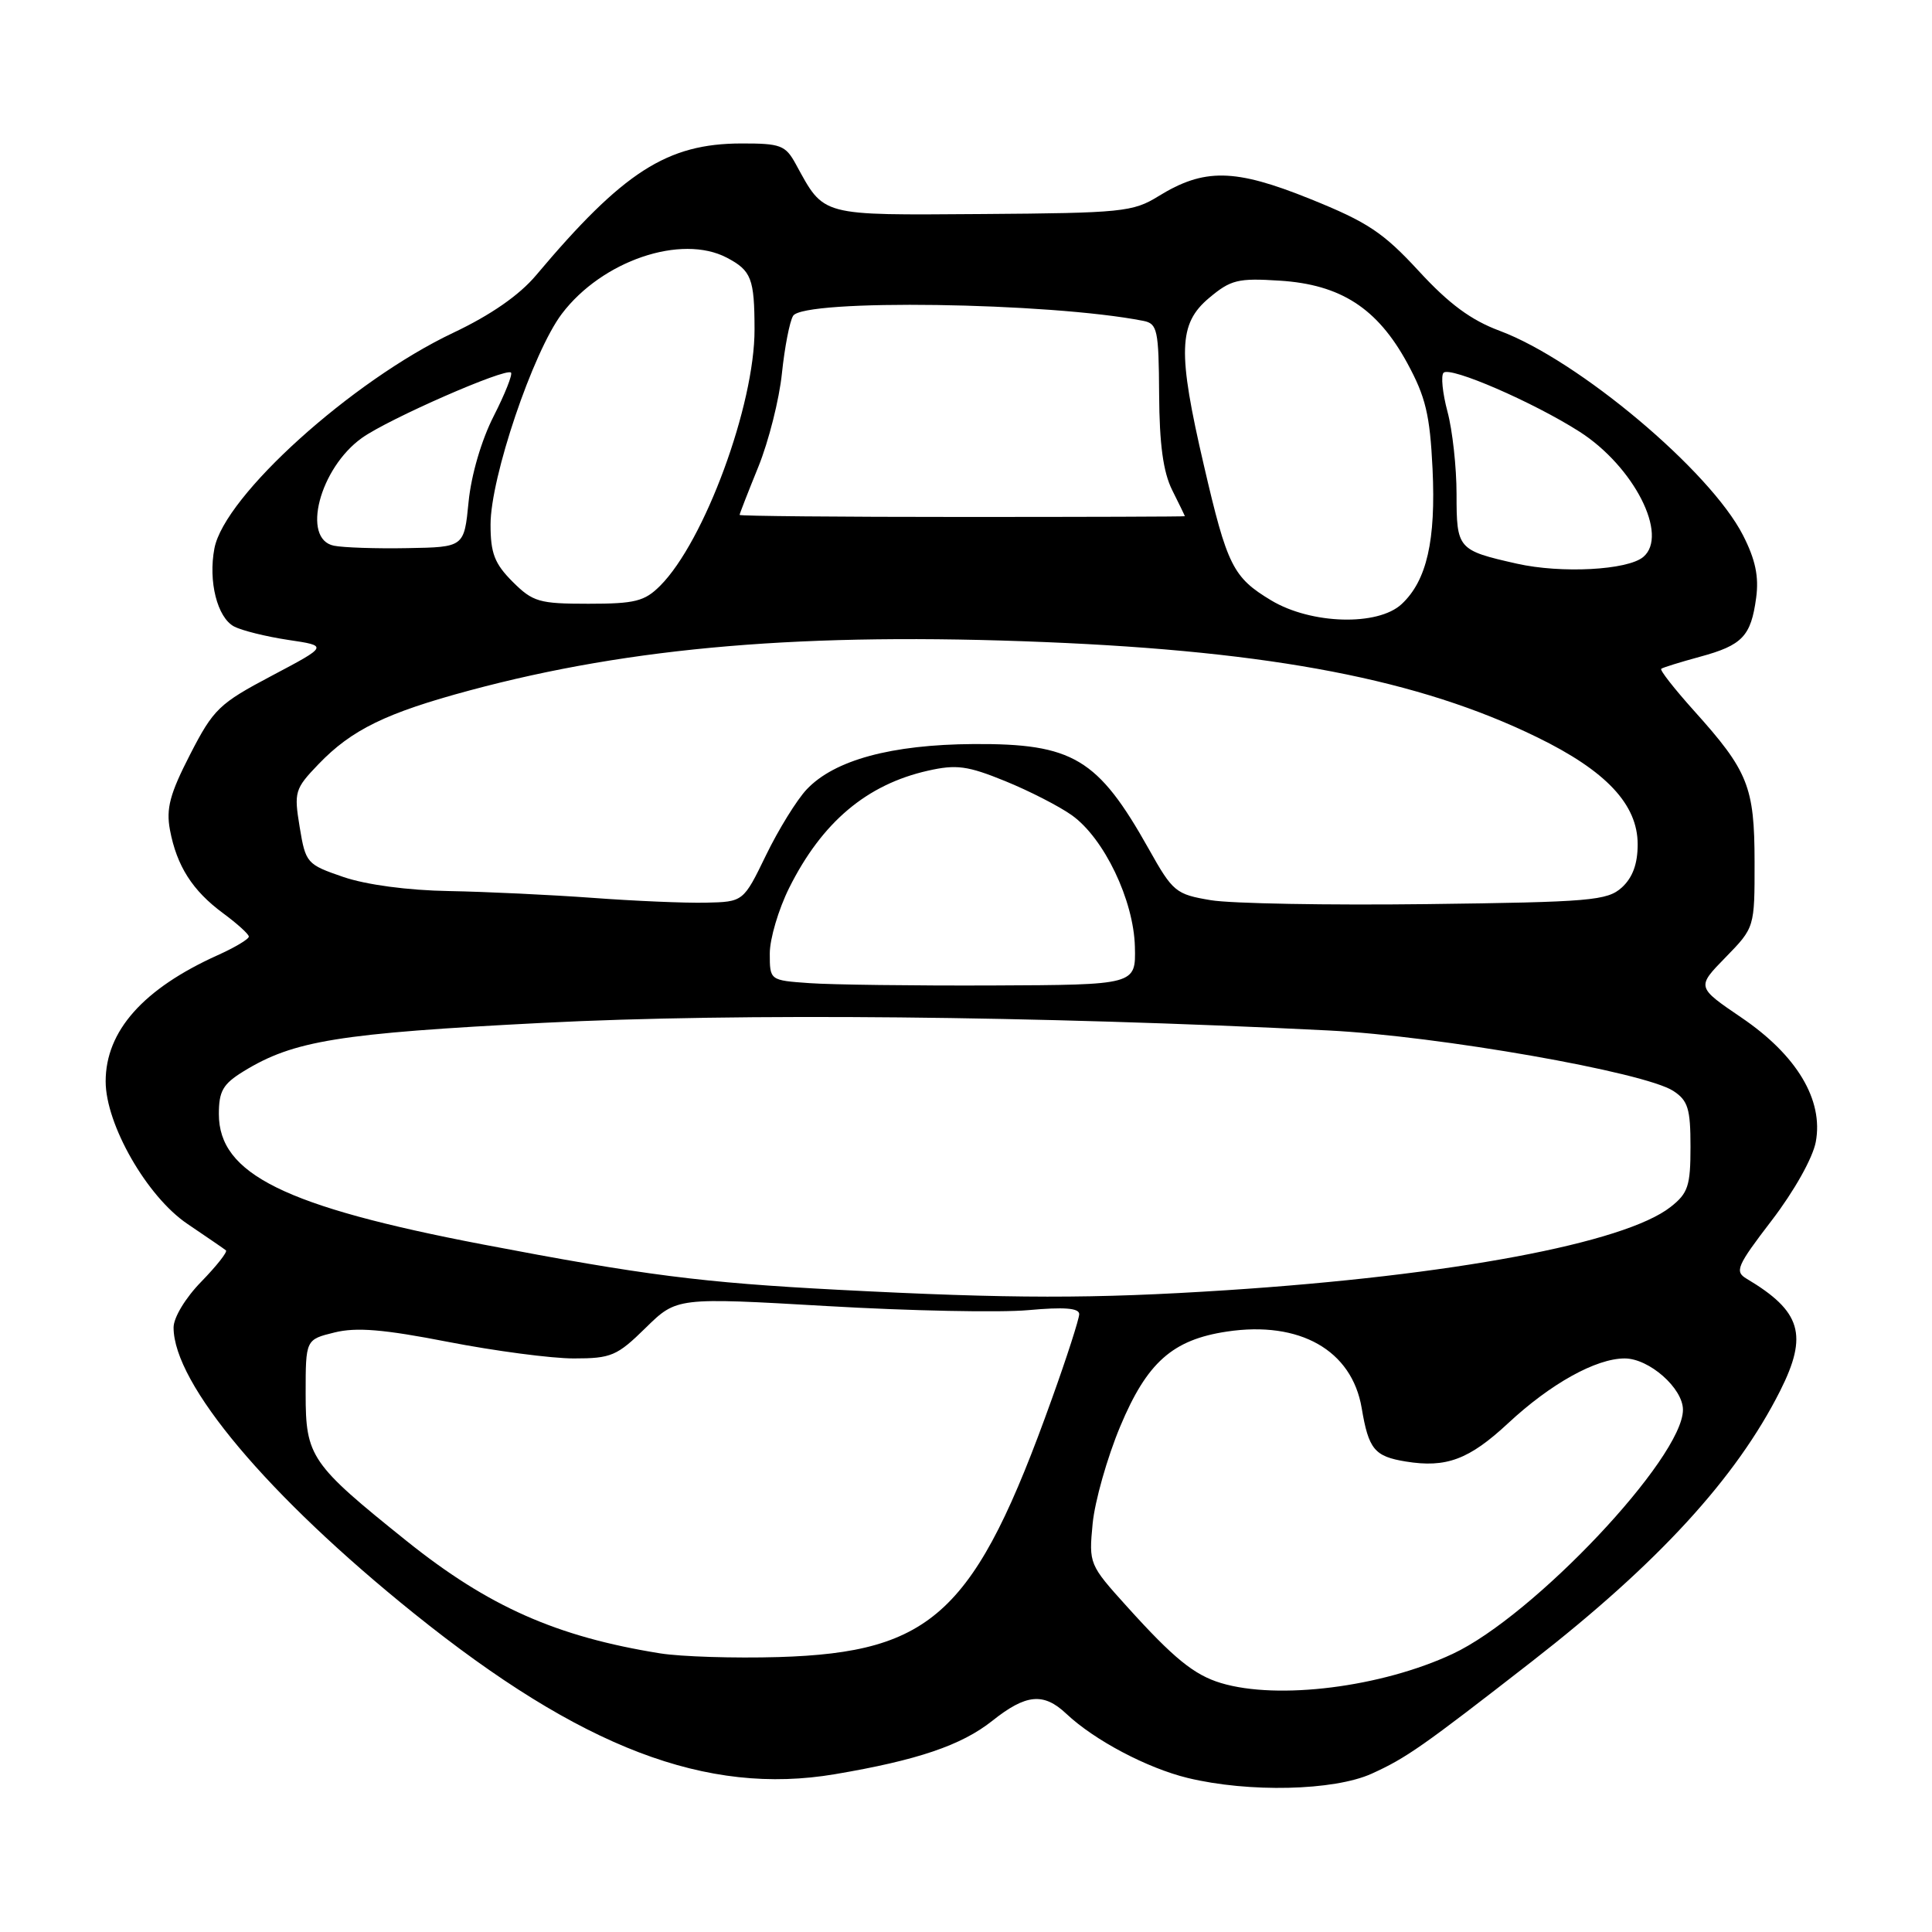 <?xml version="1.0" encoding="UTF-8" standalone="no"?>
<!DOCTYPE svg PUBLIC "-//W3C//DTD SVG 1.1//EN" "http://www.w3.org/Graphics/SVG/1.1/DTD/svg11.dtd" >
<svg xmlns="http://www.w3.org/2000/svg" xmlns:xlink="http://www.w3.org/1999/xlink" version="1.1" viewBox="0 0 256 256">
 <g >
 <path fill="currentColor"
d=" M 181.76 235.02 C 186.34 232.94 188.46 231.46 203.00 220.14 C 219.71 207.13 230.06 195.84 235.88 184.29 C 239.61 176.88 238.68 173.75 231.44 169.44 C 229.82 168.48 230.13 167.76 234.78 161.69 C 237.74 157.82 240.20 153.44 240.60 151.31 C 241.64 145.75 238.09 139.81 230.71 134.81 C 224.80 130.79 224.80 130.79 228.65 126.85 C 232.50 122.90 232.50 122.90 232.49 114.20 C 232.48 104.24 231.65 102.16 224.44 94.15 C 221.86 91.27 219.91 88.79 220.12 88.62 C 220.33 88.45 222.63 87.74 225.23 87.03 C 230.88 85.50 232.01 84.31 232.70 79.21 C 233.08 76.40 232.60 74.14 230.96 70.93 C 226.61 62.40 209.15 47.73 198.73 43.84 C 194.93 42.43 192.00 40.27 188.00 35.92 C 183.29 30.81 181.22 29.43 173.60 26.36 C 163.59 22.32 159.56 22.26 153.48 26.01 C 150.13 28.08 148.65 28.23 130.20 28.36 C 108.49 28.51 109.27 28.72 105.45 21.75 C 104.08 19.24 103.44 19.00 98.22 19.01 C 88.38 19.03 82.58 22.75 71.01 36.50 C 68.80 39.12 65.03 41.74 60.07 44.09 C 46.63 50.45 29.73 65.71 28.41 72.67 C 27.58 77.03 28.79 81.82 31.01 83.01 C 32.03 83.55 35.26 84.35 38.18 84.79 C 43.50 85.58 43.50 85.58 36.01 89.54 C 29.03 93.23 28.29 93.94 25.19 99.97 C 22.51 105.19 21.99 107.13 22.52 109.97 C 23.42 114.75 25.50 118.01 29.55 121.00 C 31.42 122.38 32.96 123.77 32.97 124.10 C 32.99 124.43 31.13 125.54 28.84 126.57 C 18.97 131.02 14.00 136.62 14.00 143.29 C 14.00 149.00 19.48 158.56 24.83 162.17 C 27.40 163.91 29.70 165.48 29.94 165.68 C 30.17 165.88 28.71 167.73 26.69 169.81 C 24.58 171.96 23.00 174.58 23.00 175.90 C 23.00 183.36 35.49 198.21 54.86 213.79 C 77.03 231.62 93.63 237.96 110.63 235.09 C 121.57 233.24 127.40 231.26 131.48 228.02 C 135.95 224.46 138.28 224.24 141.29 227.08 C 145.00 230.58 151.99 234.28 157.38 235.59 C 165.48 237.55 176.76 237.29 181.76 235.02 Z  M 161.78 223.01 C 158.23 221.94 155.52 219.74 149.34 212.89 C 144.32 207.33 144.27 207.22 144.78 201.89 C 145.07 198.92 146.71 193.13 148.43 189.02 C 151.98 180.53 155.36 177.52 162.57 176.44 C 172.22 174.99 179.13 178.91 180.43 186.57 C 181.35 192.05 182.12 192.98 186.28 193.66 C 191.64 194.53 194.66 193.40 199.84 188.58 C 205.47 183.34 211.48 180.00 215.28 180.00 C 218.52 180.00 223.00 183.95 223.00 186.80 C 223.00 193.16 203.24 214.11 192.50 219.14 C 183.07 223.56 169.35 225.29 161.78 223.01 Z  M 87.48 219.08 C 73.75 216.88 64.72 212.88 53.87 204.18 C 41.16 193.98 40.50 193.03 40.50 184.69 C 40.50 177.50 40.50 177.50 44.32 176.56 C 47.22 175.84 50.83 176.14 59.39 177.81 C 65.57 179.01 73.06 180.00 76.03 180.00 C 80.99 180.00 81.76 179.67 85.55 175.95 C 89.67 171.91 89.67 171.91 109.59 173.06 C 120.54 173.70 132.54 173.94 136.25 173.60 C 141.00 173.17 143.00 173.32 143.00 174.13 C 143.00 174.75 141.37 179.82 139.37 185.38 C 129.23 213.69 123.64 218.96 103.14 219.57 C 97.29 219.74 90.24 219.52 87.48 219.08 Z  M 111.00 170.90 C 93.02 169.96 85.28 168.97 64.00 164.90 C 37.72 159.87 29.00 155.56 29.00 147.62 C 29.00 144.58 29.54 143.64 32.25 141.97 C 38.88 137.89 44.84 136.92 72.02 135.53 C 97.83 134.21 137.32 134.60 176.00 136.54 C 190.67 137.28 217.91 142.06 221.73 144.56 C 223.67 145.83 224.00 146.92 224.00 151.95 C 224.00 157.14 223.68 158.11 221.36 159.93 C 215.27 164.72 192.33 169.02 162.52 170.96 C 144.82 172.11 134.05 172.10 111.00 170.90 Z  M 107.25 130.27 C 102.00 129.90 102.00 129.90 102.00 126.34 C 102.00 124.39 103.16 120.48 104.57 117.65 C 108.92 108.94 114.84 103.95 122.96 102.12 C 126.72 101.27 128.21 101.47 133.17 103.49 C 136.37 104.79 140.35 106.83 142.02 108.02 C 146.29 111.06 150.23 119.28 150.38 125.47 C 150.50 130.50 150.50 130.50 131.50 130.58 C 121.05 130.62 110.14 130.48 107.25 130.27 Z  M 78.50 118.97 C 73.00 118.57 64.45 118.16 59.50 118.07 C 54.04 117.98 48.54 117.24 45.51 116.21 C 40.65 114.54 40.50 114.38 39.71 109.60 C 38.94 104.93 39.06 104.53 42.20 101.26 C 46.60 96.68 51.16 94.46 62.25 91.48 C 83.76 85.70 106.76 83.77 138.48 85.08 C 168.67 86.32 188.07 90.07 203.64 97.67 C 212.82 102.14 217.00 106.59 217.00 111.88 C 217.00 114.48 216.33 116.29 214.90 117.60 C 212.97 119.34 210.75 119.53 189.05 119.80 C 176.00 119.96 163.12 119.73 160.44 119.28 C 155.79 118.50 155.41 118.19 152.21 112.48 C 145.48 100.49 142.17 98.51 129.00 98.59 C 118.10 98.66 110.56 100.71 106.89 104.60 C 105.58 105.99 103.15 109.92 101.50 113.32 C 98.50 119.50 98.50 119.50 93.50 119.61 C 90.75 119.67 84.00 119.38 78.50 118.97 Z  M 168.45 79.56 C 163.37 76.51 162.61 74.99 159.52 61.66 C 156.02 46.62 156.14 42.90 160.20 39.49 C 163.08 37.07 164.03 36.83 169.58 37.19 C 177.65 37.70 182.51 40.84 186.47 48.11 C 188.91 52.60 189.47 54.95 189.82 62.13 C 190.27 71.62 189.06 76.94 185.72 80.05 C 182.57 82.98 173.74 82.73 168.45 79.56 Z  M 67.92 77.08 C 65.53 74.68 65.00 73.31 65.00 69.50 C 65.00 63.27 70.61 46.67 74.44 41.59 C 79.76 34.55 90.27 30.97 96.32 34.15 C 99.56 35.86 99.97 36.91 99.98 43.64 C 100.01 53.64 93.34 71.75 87.47 77.62 C 85.41 79.68 84.14 80.00 77.97 80.00 C 71.43 80.00 70.61 79.76 67.92 77.08 Z  M 201.00 74.69 C 193.15 72.92 193.00 72.75 193.00 65.46 C 193.00 61.92 192.46 57.01 191.80 54.55 C 191.14 52.08 190.91 49.76 191.28 49.39 C 192.15 48.51 203.17 53.29 209.28 57.19 C 216.51 61.81 221.16 70.96 217.73 73.81 C 215.63 75.55 206.87 76.01 201.00 74.69 Z  M 44.25 72.31 C 39.90 71.44 42.35 62.02 47.97 58.02 C 51.51 55.50 67.03 48.70 67.71 49.37 C 67.94 49.61 66.91 52.21 65.41 55.15 C 63.79 58.33 62.44 62.94 62.09 66.50 C 61.50 72.50 61.50 72.50 54.00 72.63 C 49.88 72.71 45.49 72.56 44.25 72.31 Z  M 98.00 68.23 C 98.00 68.08 99.12 65.21 100.49 61.84 C 101.85 58.48 103.26 52.91 103.61 49.46 C 103.97 46.02 104.63 42.60 105.09 41.85 C 106.49 39.59 139.03 40.06 151.52 42.52 C 153.36 42.89 153.54 43.72 153.59 52.25 C 153.63 58.89 154.13 62.55 155.32 64.94 C 156.25 66.79 157.00 68.35 157.00 68.40 C 157.00 68.46 143.72 68.50 127.50 68.50 C 111.27 68.50 98.00 68.38 98.00 68.23 Z "/>
</g>
</svg>